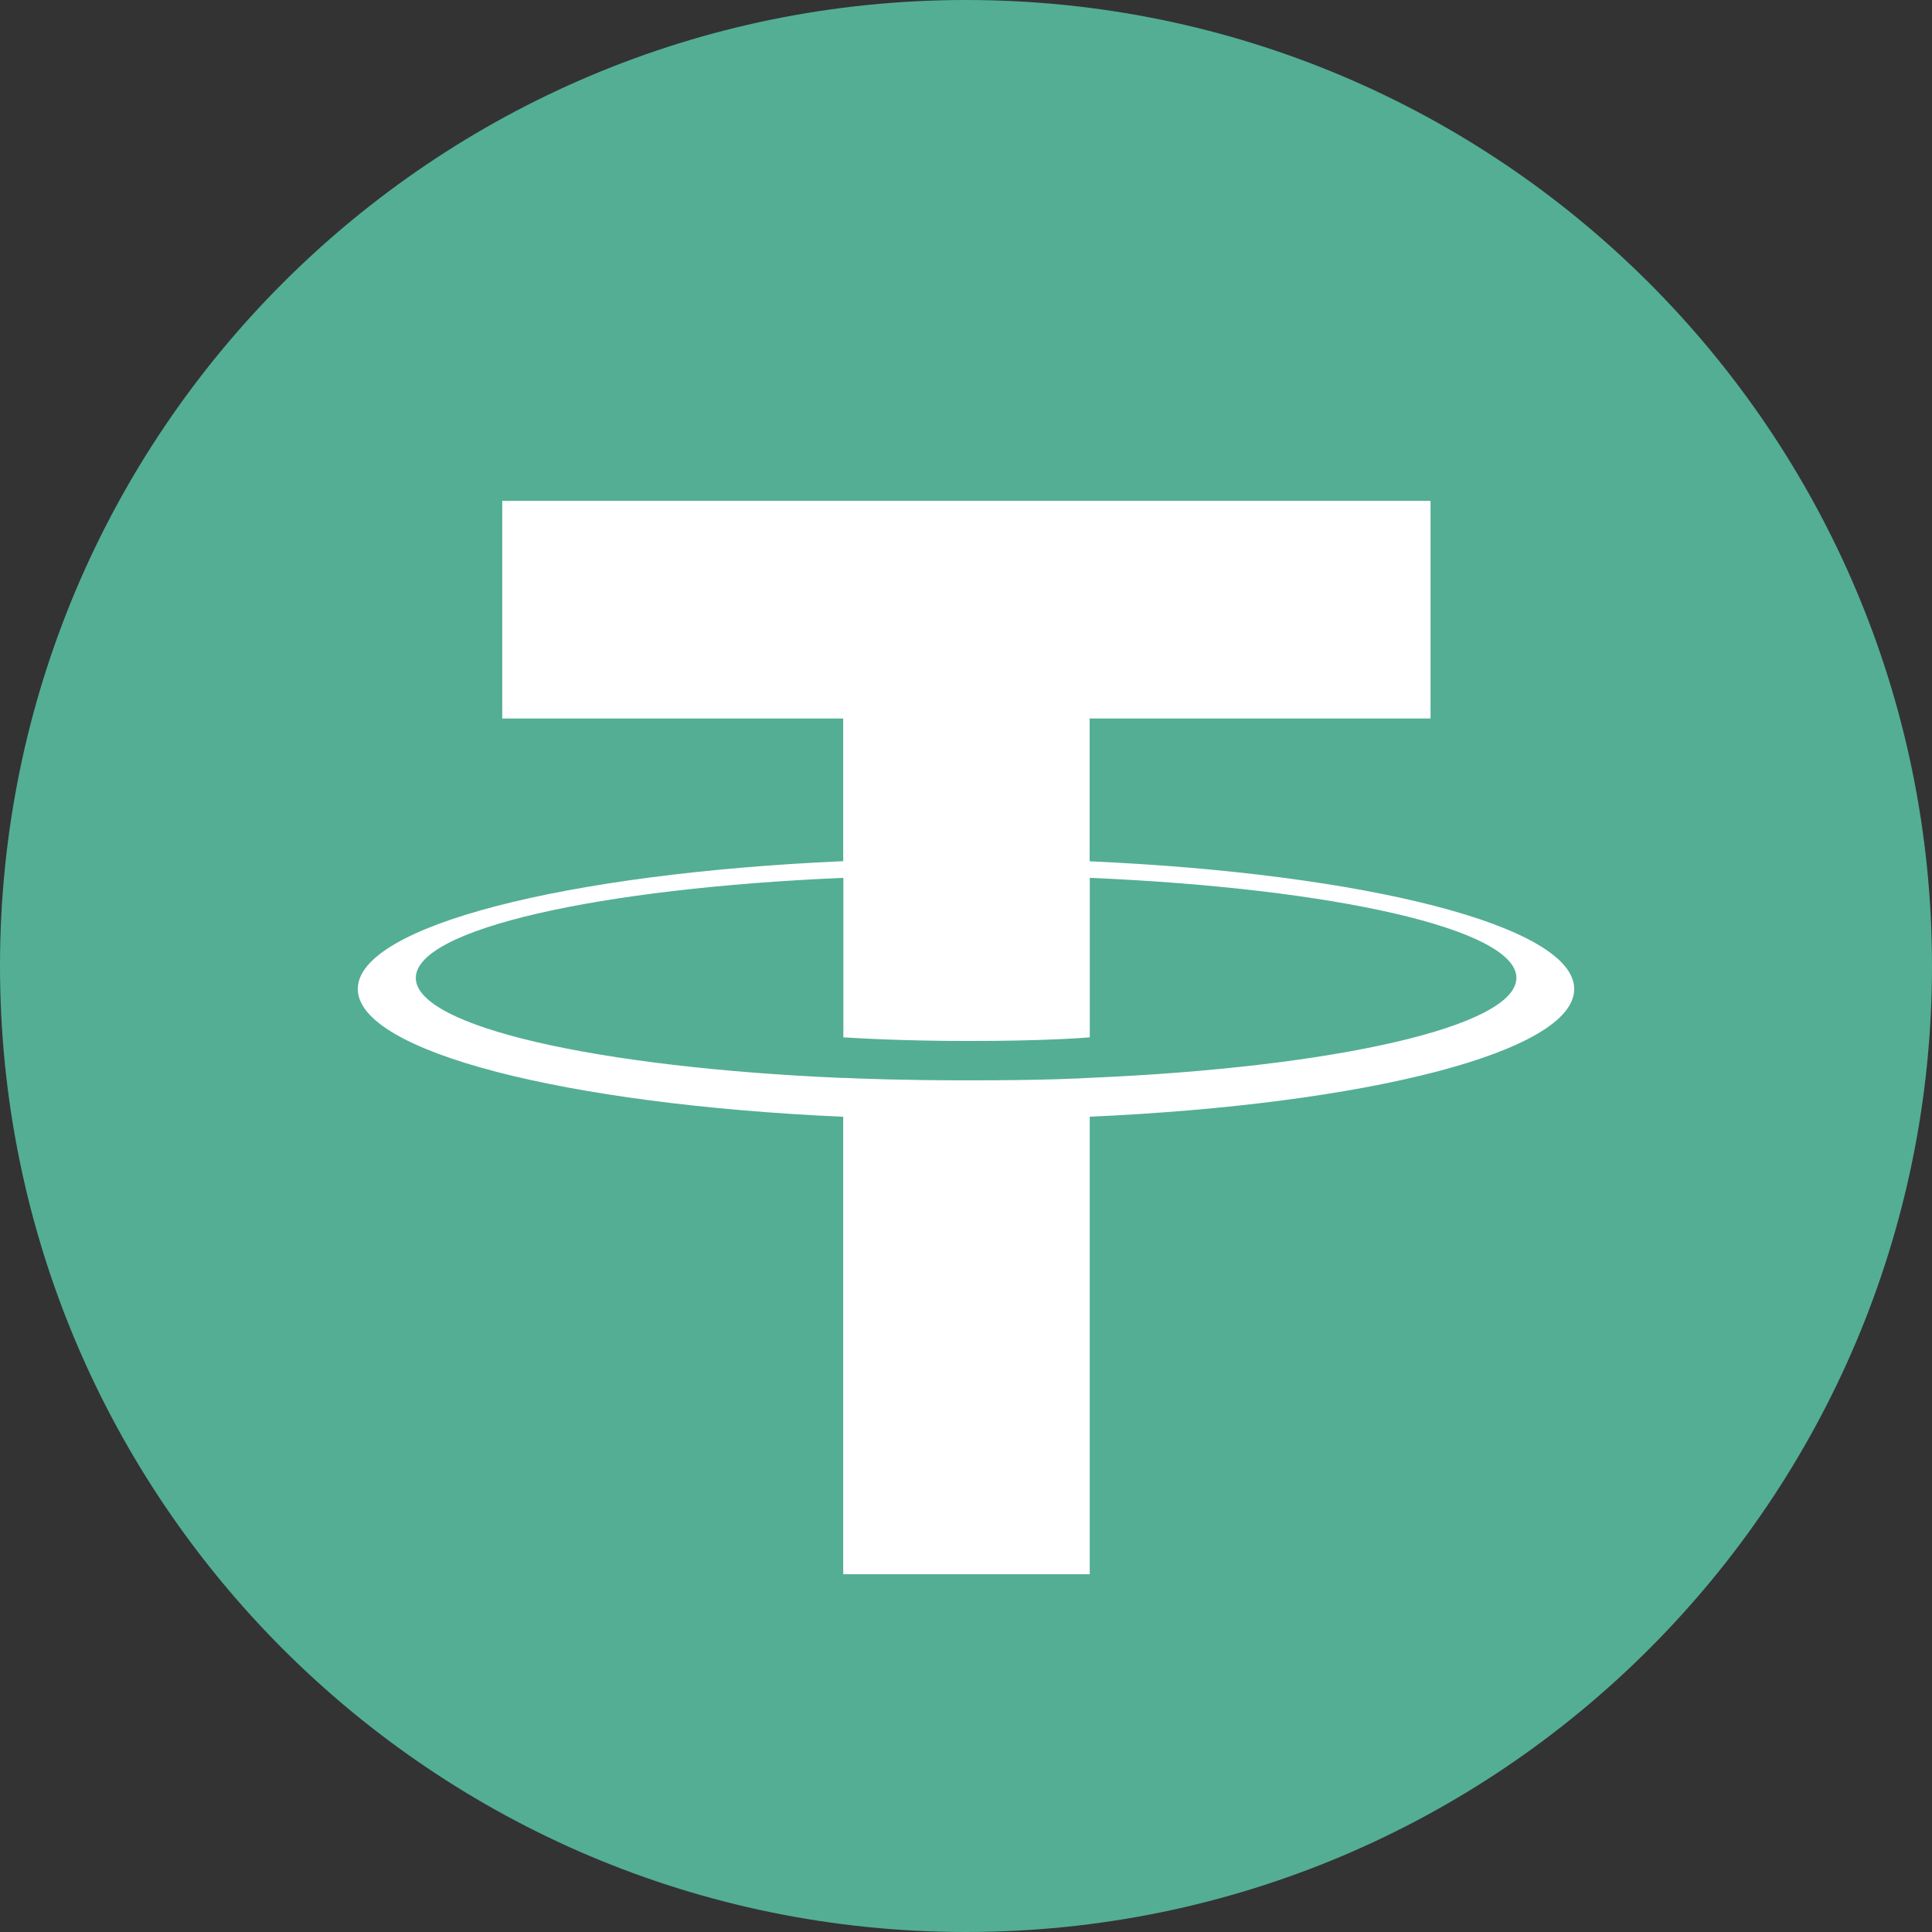 <?xml version="1.0" encoding="UTF-8"?>
<svg width="27px" height="27px" viewBox="0 0 27 27" version="1.1" xmlns="http://www.w3.org/2000/svg" xmlns:xlink="http://www.w3.org/1999/xlink">
    <rect x="0" y="0" width="27" height="27" fill="#333333" stroke="none"/>
    <!-- Generator: Sketch 56.2 (81672) - https://sketch.com -->
    <title>usdt</title>
    <desc>Created with Sketch.</desc>
    <g id="页面-1" stroke="none" stroke-width="1" fill="none" fill-rule="evenodd">
        <g id="usdt" fill-rule="nonzero">
            <path d="M13.5,0 C20.956,0 27,6.044 27,13.5 C27,20.956 20.955,27 13.5,27 C6.045,27 0,20.957 0,13.5 C0,6.043 6.044,0 13.5,0 Z" id="路径" fill="#53AE94"></path>
            <path d="M15.228,12.037 L15.228,10.041 L19.992,10.041 L19.992,7 L7.019,7 L7.019,10.041 L11.784,10.041 L11.784,12.035 C7.912,12.206 5,12.94 5,13.821 C5,14.701 7.913,15.435 11.784,15.607 L11.784,22 L15.229,22 L15.229,15.606 C19.094,15.435 22,14.701 22,13.822 C22,12.943 19.094,12.208 15.229,12.037 L15.228,12.037 Z M15.229,15.065 L15.229,15.063 C15.132,15.069 14.632,15.098 13.52,15.098 C12.631,15.098 12.006,15.074 11.786,15.063 L11.786,15.065 C8.364,14.92 5.811,14.35 5.811,13.666 C5.811,12.984 8.365,12.414 11.786,12.268 L11.786,14.497 C12.01,14.511 12.65,14.548 13.535,14.548 C14.597,14.548 15.132,14.505 15.23,14.497 L15.23,12.268 C18.644,12.414 21.192,12.985 21.192,13.666 C21.192,14.346 18.643,14.918 15.23,15.063 L15.229,15.065 Z" id="形状" fill="#FFFFFF"></path>
        </g>
    </g>
</svg>